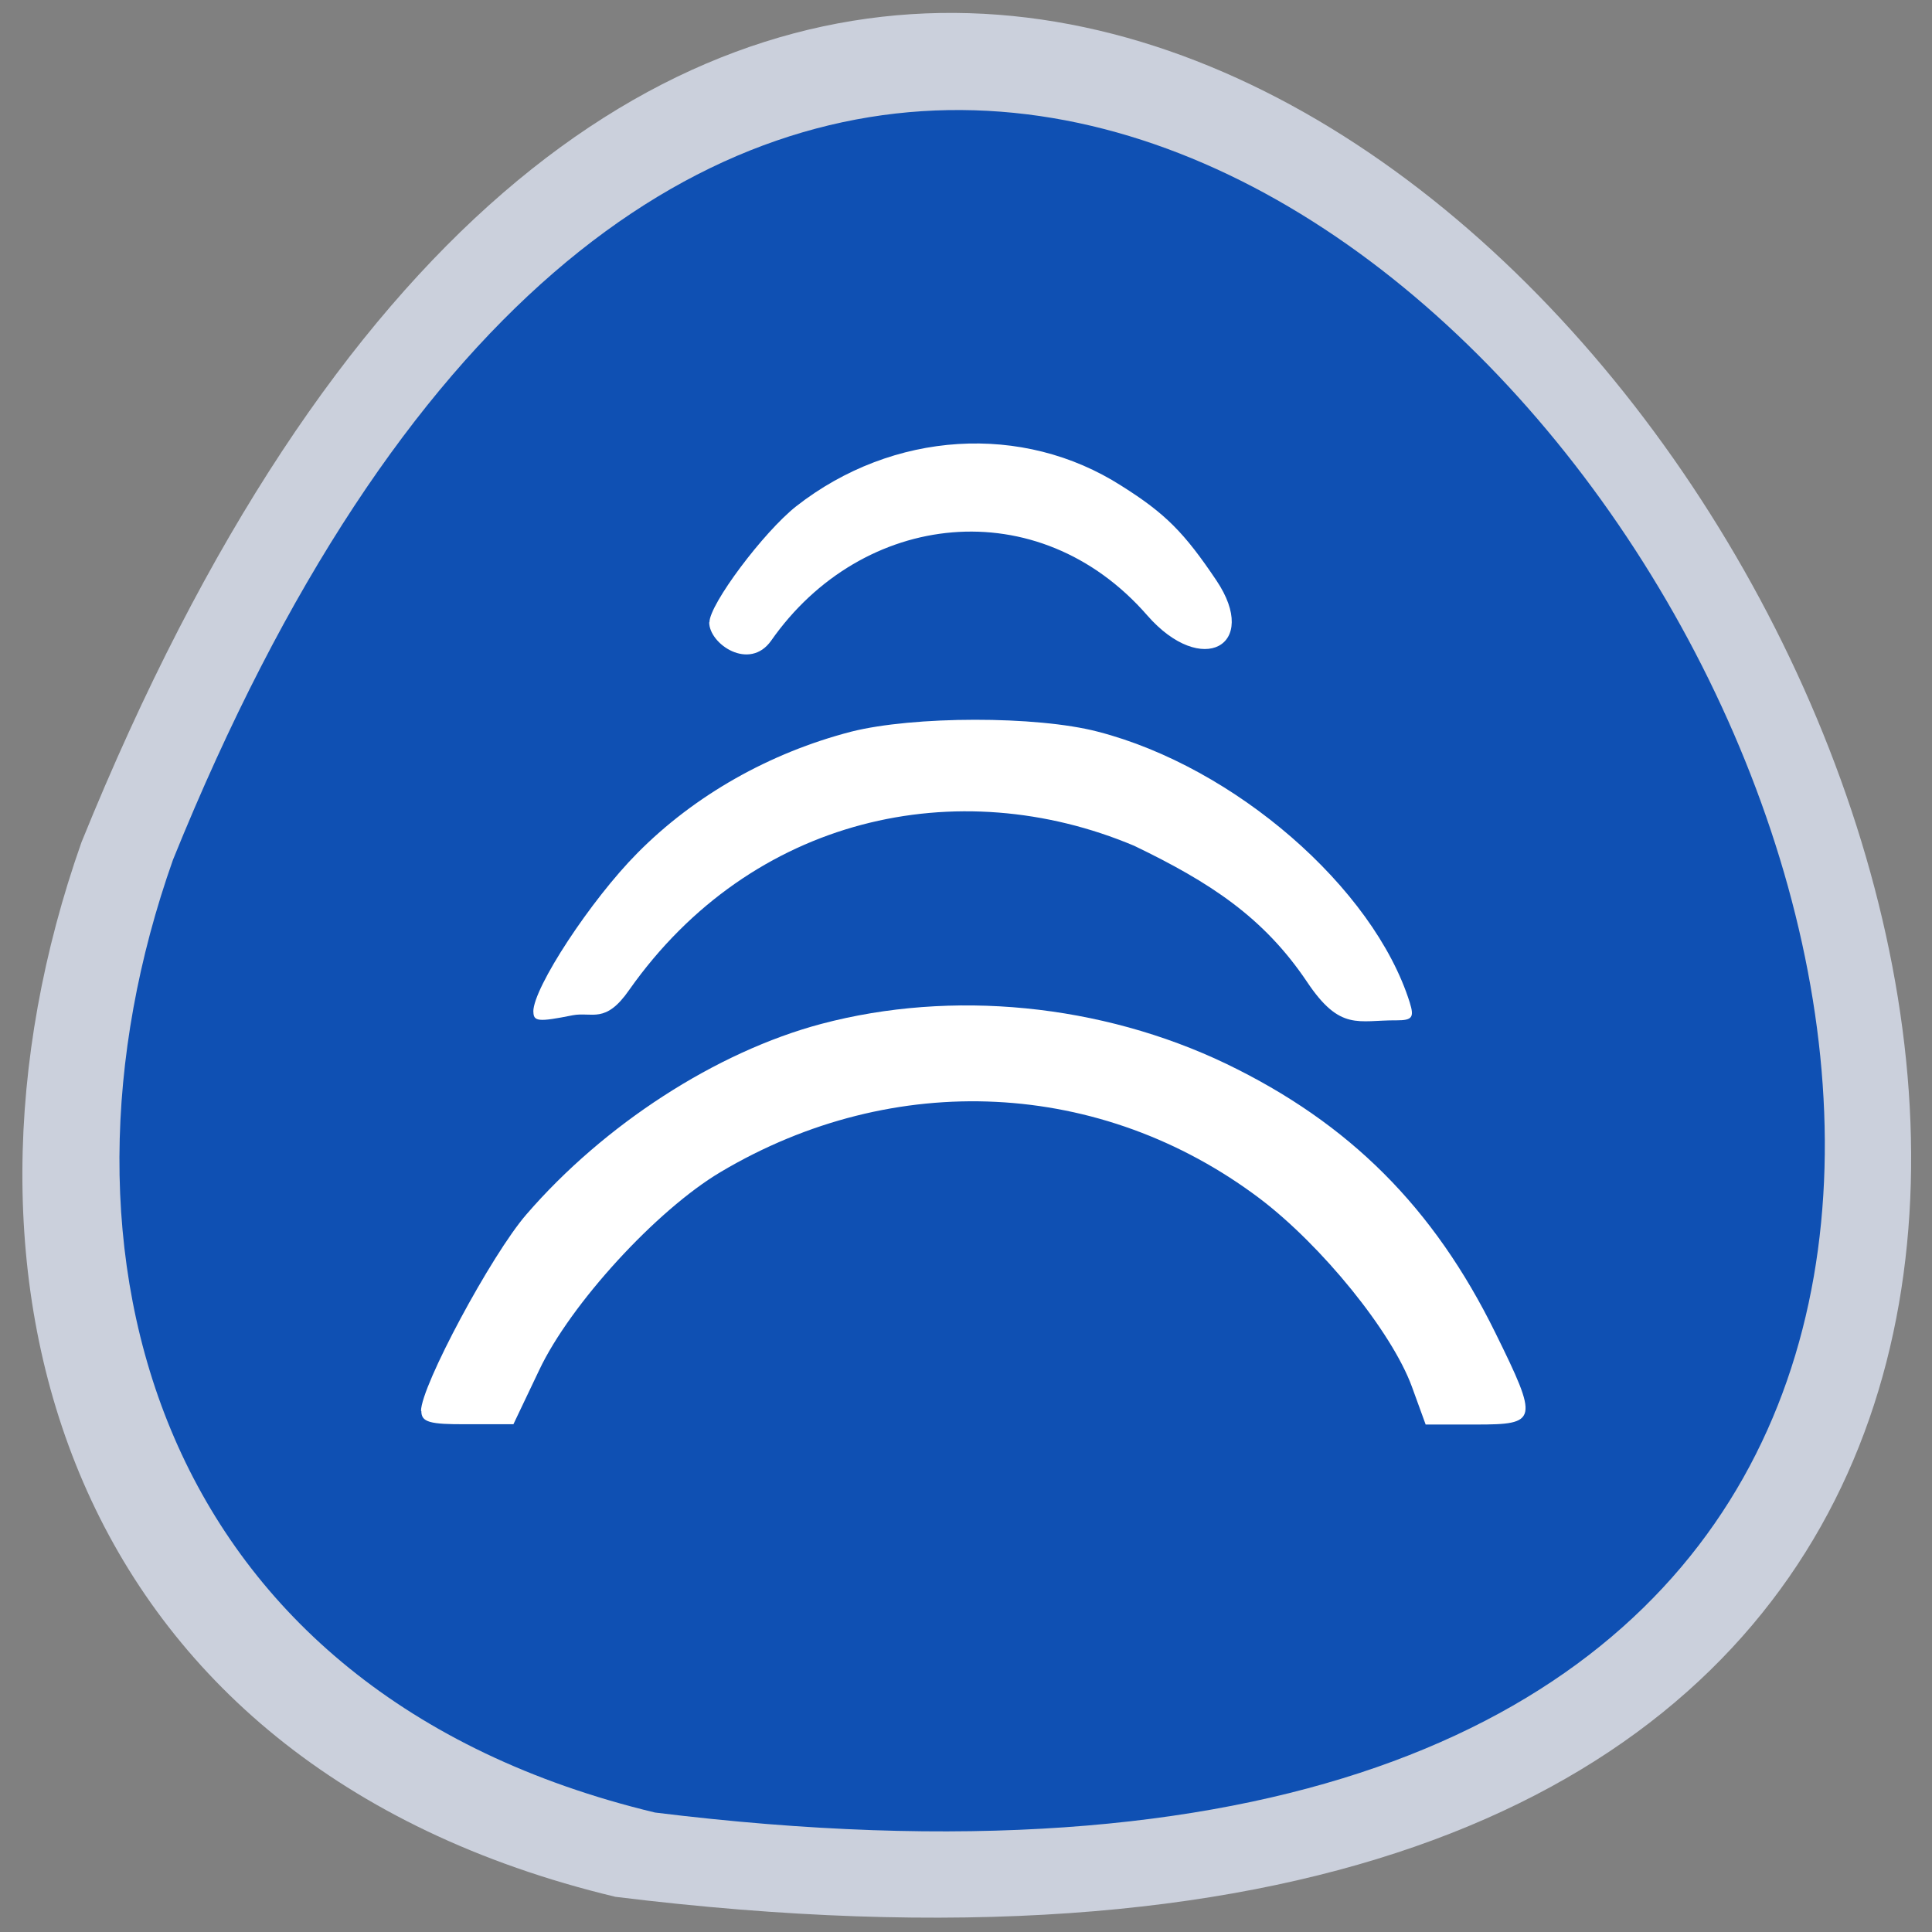 <svg xmlns="http://www.w3.org/2000/svg" viewBox="0 0 24 24"><rect x="0" y="0" width="24" height="24" fill="#808080" stroke="none"/><g fill-opacity="0.98"><path d="m 7.645 23.563 c 33.809 4.168 5.785 -43.754 -6.633 -13.1 c -1.902 5.387 -0.25 11.449 6.633 13.1" fill="#ccd1dd"/><path d="m 8.137 22.516 c 30.523 3.766 5.223 -39.543 -5.988 -11.836 c -1.723 4.867 -0.227 10.344 5.988 11.836" fill="#0c4eb2"/></g><g fill="#fff"><path d="m 5.23 17.527 c 0 -0.309 0.875 -1.941 1.309 -2.441 c 0.965 -1.117 2.359 -2.02 3.664 -2.367 c 1.621 -0.43 3.473 -0.25 5.03 0.496 c 1.531 0.738 2.578 1.785 3.344 3.344 c 0.539 1.094 0.527 1.137 -0.242 1.137 h -0.625 l -0.172 -0.473 c -0.25 -0.68 -1.117 -1.75 -1.891 -2.336 c -1.965 -1.48 -4.539 -1.609 -6.695 -0.328 c -0.797 0.473 -1.867 1.641 -2.254 2.461 l -0.32 0.672 h -0.574 c -0.473 0.004 -0.57 -0.027 -0.57 -0.164"/><path d="m 6.625 12.566 c 0 -0.297 0.715 -1.387 1.293 -1.969 c 0.711 -0.719 1.645 -1.246 2.656 -1.508 c 0.773 -0.195 2.301 -0.199 3.063 0 c 1.699 0.438 3.426 1.938 3.875 3.363 c 0.059 0.188 0.031 0.223 -0.164 0.223 c -0.477 -0.004 -0.699 0.141 -1.113 -0.48 c -0.539 -0.801 -1.203 -1.234 -2.145 -1.688 c -2.188 -0.922 -4.75 -0.371 -6.273 1.789 c -0.297 0.43 -0.461 0.27 -0.703 0.316 c -0.43 0.086 -0.488 0.078 -0.488 -0.047"/><path d="m 8.813 7.73 c 0 -0.223 0.672 -1.121 1.078 -1.441 c 1.199 -0.938 2.813 -1.039 4.04 -0.254 c 0.547 0.344 0.781 0.582 1.18 1.176 c 0.543 0.809 -0.18 1.211 -0.859 0.434 c -1.355 -1.555 -3.543 -1.301 -4.672 0.313 c -0.27 0.383 -0.77 0.043 -0.77 -0.227"/></g></svg>